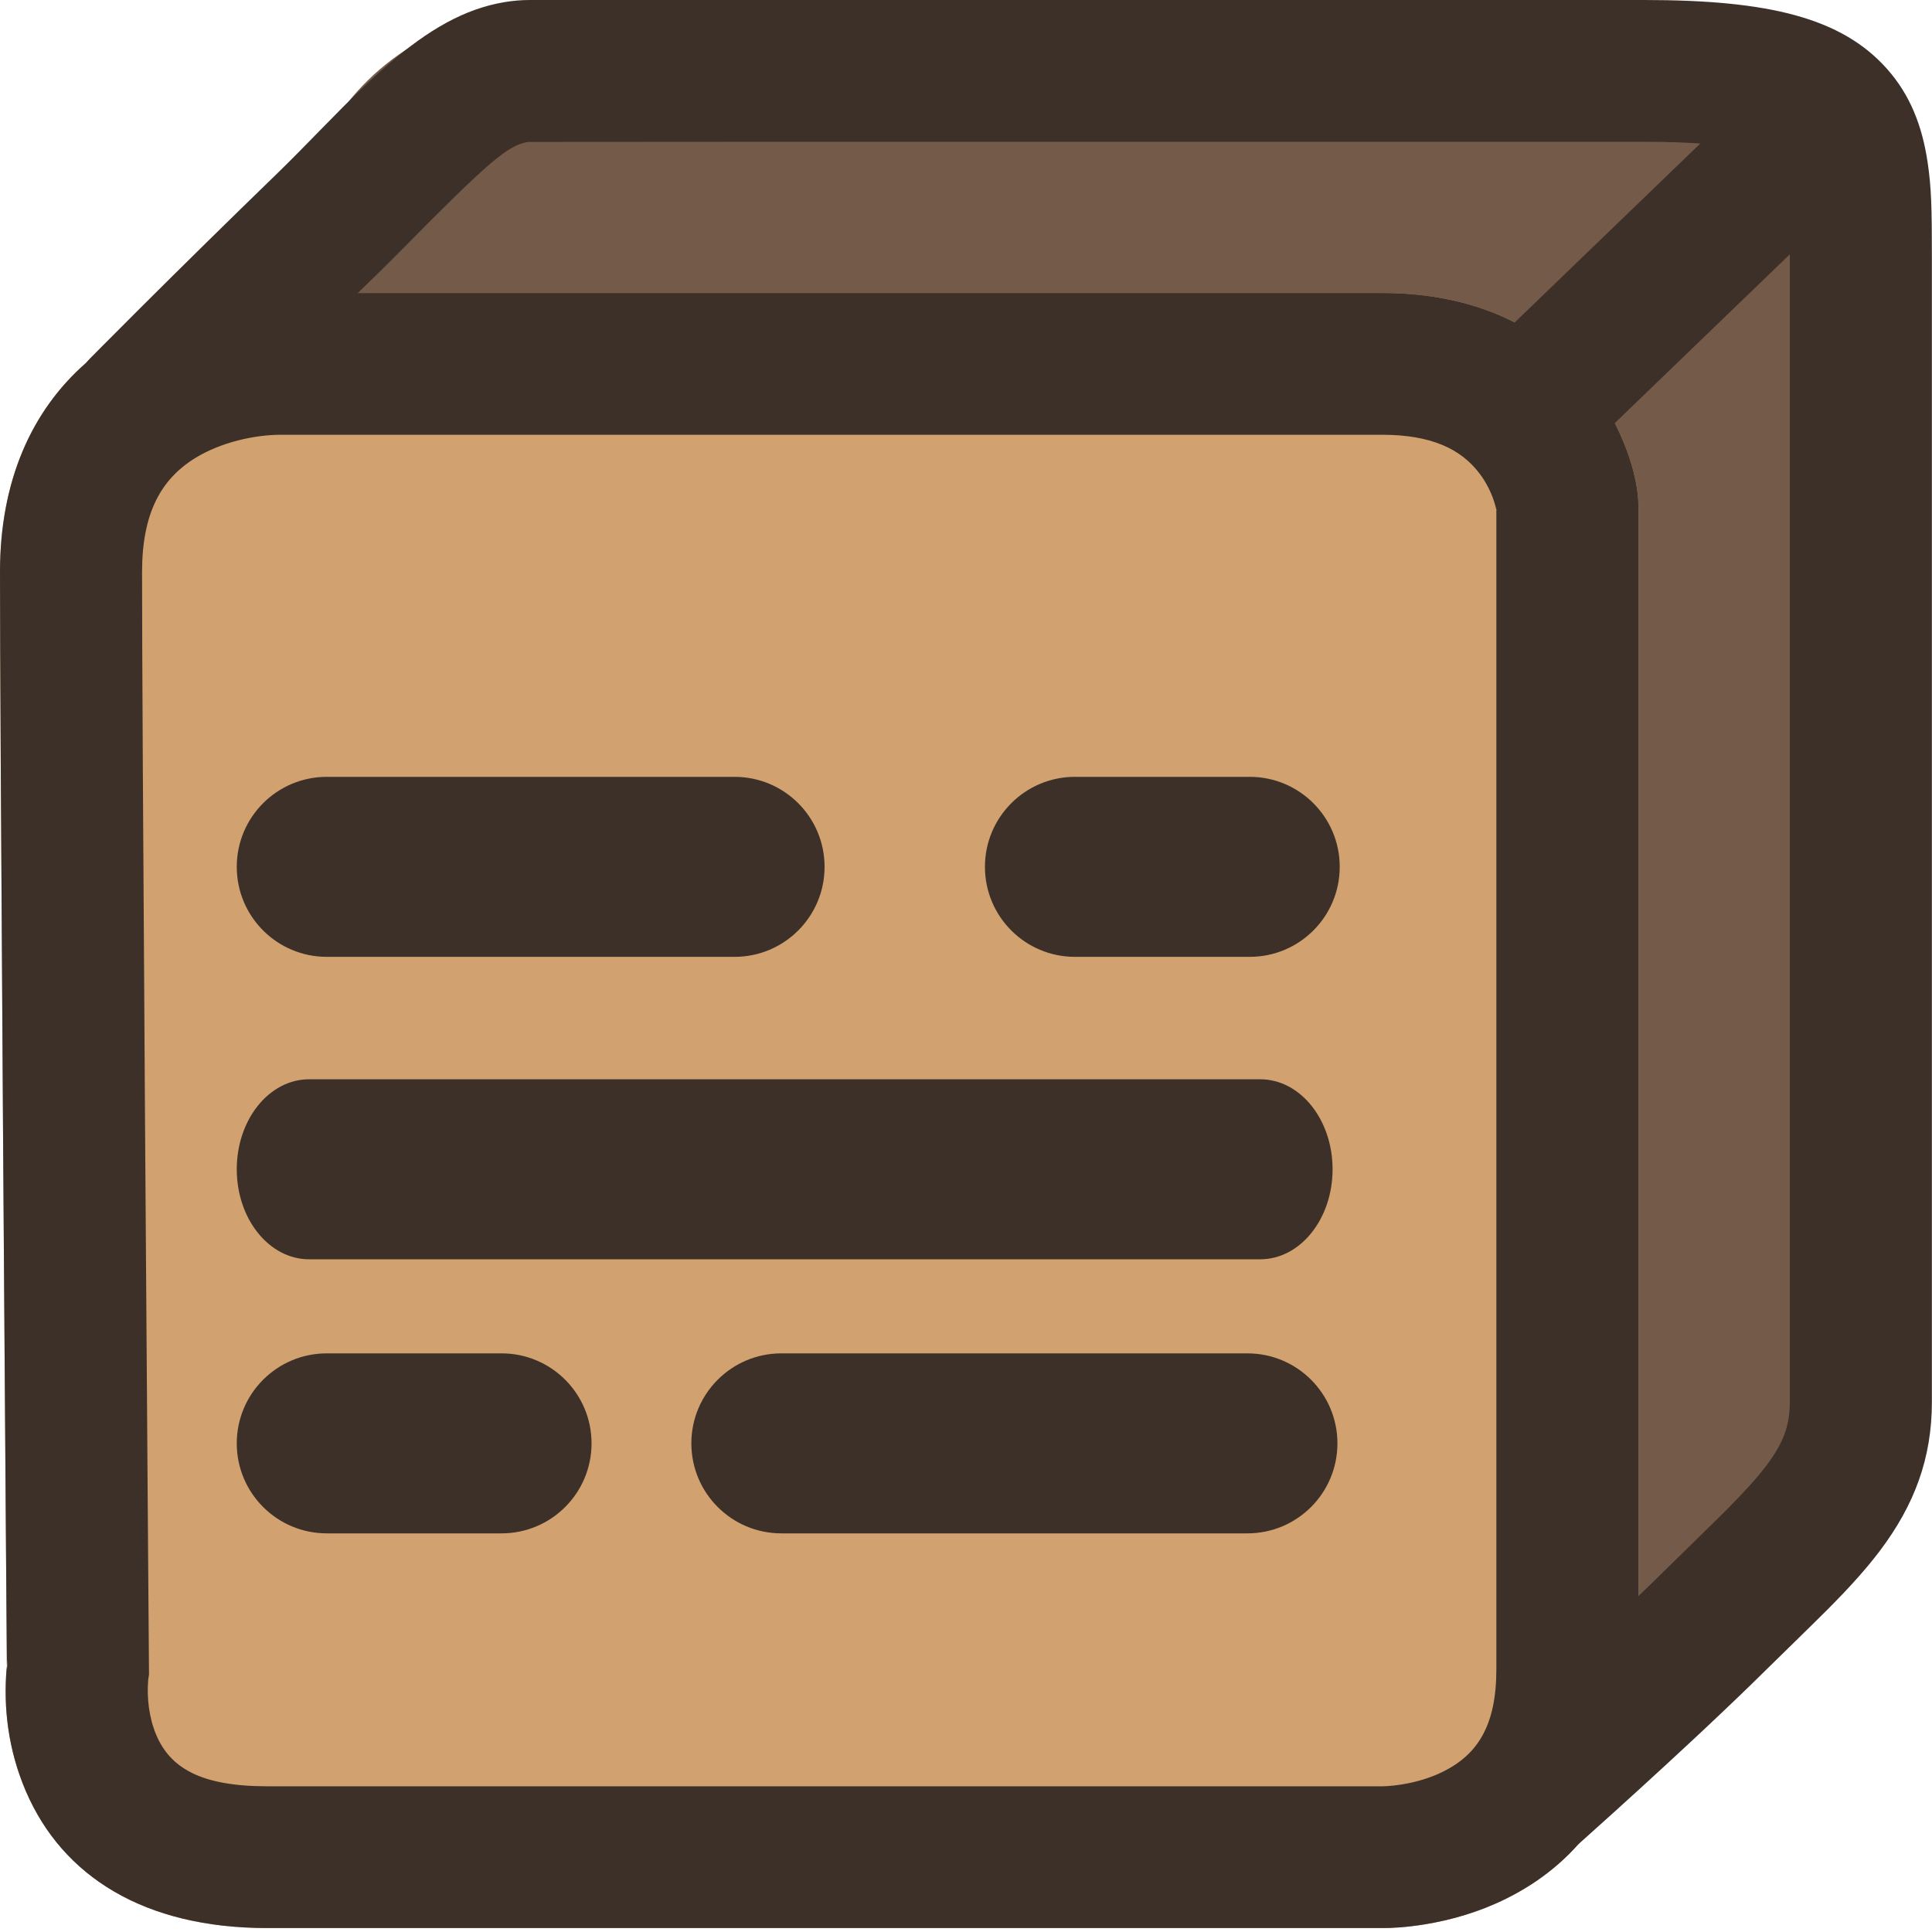<?xml version="1.0" encoding="UTF-8"?>
<svg width="192px" height="192px" viewBox="0 0 192 192" version="1.1" xmlns="http://www.w3.org/2000/svg" xmlns:xlink="http://www.w3.org/1999/xlink">
    <!-- Generator: Sketch 41.2 (35397) - http://www.bohemiancoding.com/sketch -->
    <title>dlogger</title>
    <desc>Created with Sketch.</desc>
    <defs>
        <path d="M8.534,36.075 C3.108,40.841 -5.7572335e-10,47.838 0,56.848 C4.71318879e-10,64.225 0.105,83.016 0.284,109.75 C0.303,112.582 0.323,115.481 0.343,118.439 C0.418,129.348 0.499,140.597 0.579,151.554 C0.607,155.389 0.633,158.913 0.657,162.048 C0.665,163.146 0.67,163.792 0.679,164.949 C0.685,165.792 0.685,165.792 0.686,165.969 L0.762,164.886 C0.726,165.129 0.687,165.463 0.652,165.879 C0.345,169.613 0.77,173.825 2.575,178.02 C6.218,186.486 14.349,191.608 26.555,191.608 C37.889,191.608 37.889,191.608 56.098,191.608 C67.545,191.608 67.545,191.608 79.618,191.608 C101.262,191.608 101.262,191.608 119.298,191.608 C126.964,191.608 126.964,191.608 132.375,191.608 C136.433,191.608 136.433,191.608 137.335,191.608 C138.346,191.619 139.801,191.528 141.535,191.249 C144.291,190.807 147.05,189.992 149.69,188.683 C150.564,188.25 151.402,187.774 152.202,187.256 C152.362,187.158 152.52,187.053 152.675,186.942 C154.225,185.885 155.624,184.663 156.854,183.279 C157.182,182.985 157.518,182.685 157.861,182.377 C161.35,179.251 164.839,176.073 168.102,173.031 C168.596,172.571 169.082,172.116 169.559,171.668 C171.796,169.566 173.819,167.624 175.593,165.871 C176.199,165.271 180.506,161.072 181.642,159.928 C183.841,157.714 185.441,155.942 186.806,154.136 C190.26,149.567 191.989,144.909 191.989,139.327 C191.989,126.439 191.989,126.439 191.989,104.33 C191.989,94.114 191.989,94.114 191.989,83.499 C191.989,64.252 191.989,64.252 191.989,47.385 C191.989,32.897 191.989,32.897 191.989,25.547 C191.989,20.55 191.931,18.647 191.58,16.234 C191.038,12.499 189.818,9.418 187.521,6.836 C183.013,1.769 175.778,6.76874885e-06 163.424,5.5466895e-06 C154.893,4.81604935e-06 154.893,4.81604935e-06 142.411,4.05629962e-06 C126.803,3.20500785e-06 126.803,3.20500785e-06 109.48,2.39466682e-06 C73.16,8.28592967e-07 73.16,8.28592967e-07 52.645,0 C51.808,-3.64590864e-08 50.975,0.071 50.145,0.209 C46.156,0.875 42.587,2.948 38.67,6.319 C37.274,7.519 35.854,8.865 34.127,10.594 C33.214,11.509 30.122,14.671 29.788,15.009 C28.923,15.886 28.18,16.625 27.468,17.315 C22.7,21.937 18.147,26.42 13.962,30.59 C12.497,32.051 11.182,33.369 10.037,34.522 C9.635,34.927 9.283,35.282 8.983,35.586 C8.825,35.746 8.676,35.909 8.534,36.075 Z M162.824,158.618 C162.824,148.533 162.824,131.682 162.824,109.743 C162.824,92.271 162.824,92.271 162.824,76.588 C162.824,65.846 162.824,65.846 162.824,57.967 C162.824,54.712 162.824,54.712 162.824,52.468 C162.824,50.78 162.824,50.78 162.824,50.301 C162.824,47.223 161.223,42.402 158.259,38.512 C153.764,32.611 146.696,29.117 137.335,29.117 L135.815,29.117 L132.165,29.117 L119.69,29.117 L82.561,29.117 L46.293,29.117 L35.558,29.117 C36.137,28.554 36.719,27.988 37.305,27.421 C38.099,26.651 38.911,25.843 39.844,24.898 C48.572,16.059 50.451,14.443 52.474,14.105 C73.16,14.089 73.16,14.089 109.48,14.089 C126.803,14.089 126.803,14.089 142.411,14.089 C154.893,14.089 154.893,14.089 163.424,14.089 C168.264,14.089 171.779,14.401 174.178,14.988 C175.838,15.393 176.632,15.817 176.963,16.189 C177.206,16.463 177.431,17.029 177.608,18.253 C177.824,19.736 177.872,21.291 177.871,25.434 C177.871,32.897 177.871,32.897 177.871,47.385 C177.871,64.252 177.871,64.252 177.871,83.499 C177.871,94.114 177.871,94.114 177.871,104.33 C177.871,126.439 177.871,126.439 177.871,139.327 C177.871,141.677 177.226,143.415 175.535,145.652 C174.621,146.861 173.406,148.207 171.615,150.011 C170.575,151.057 166.335,155.191 165.656,155.862 C164.78,156.728 163.834,157.649 162.824,158.618 Z M27.926,43.206 L29.86,43.206 L33.753,43.206 L46.293,43.206 L82.561,43.206 L119.69,43.206 L132.165,43.206 L135.815,43.206 L137.335,43.206 C142.287,43.206 145.197,44.645 147.021,47.039 C147.67,47.891 148.152,48.843 148.468,49.794 C148.581,50.135 148.662,50.445 148.71,50.69 C148.723,50.755 148.73,50.798 148.731,50.806 C148.717,50.696 148.706,50.552 148.706,50.301 C148.706,50.78 148.706,50.78 148.706,52.468 C148.706,54.712 148.706,54.712 148.706,57.967 C148.706,65.846 148.706,65.846 148.706,76.588 C148.706,92.271 148.706,92.271 148.706,109.743 C148.706,138.38 148.706,158.348 148.706,165.916 C148.706,171.497 146.824,174.372 143.409,176.065 C142.15,176.689 140.733,177.108 139.293,177.339 C138.772,177.423 138.289,177.475 137.862,177.502 C137.624,177.517 137.473,177.521 137.428,177.52 C137.447,177.52 137.447,177.52 137.479,177.521 L137.335,177.52 C136.433,177.52 136.433,177.52 132.375,177.52 C126.964,177.52 126.964,177.52 119.298,177.52 C101.262,177.52 101.262,177.52 79.618,177.52 C67.545,177.52 67.545,177.52 56.098,177.52 C37.889,177.52 37.889,177.52 26.555,177.52 C19.888,177.52 16.92,175.649 15.547,172.46 C14.793,170.708 14.588,168.673 14.723,167.034 C14.731,166.929 14.735,166.896 14.728,166.945 L14.808,166.406 L14.804,165.862 C14.802,165.686 14.802,165.686 14.796,164.843 C14.787,163.687 14.782,163.04 14.774,161.943 C14.751,158.809 14.724,155.285 14.696,151.451 C14.616,140.496 14.536,129.249 14.461,118.343 C14.44,115.385 14.42,112.487 14.401,109.656 C14.222,82.962 14.118,64.179 14.118,56.848 C14.118,50.959 16.024,47.587 19.433,45.501 C21.985,43.94 25.315,43.206 27.926,43.206 L27.926,43.206 L27.926,43.206 L27.926,43.206 L27.926,43.206 L27.926,43.206 L27.926,43.206 Z" id="path-1"></path>
    </defs>
    <g id="Logo" stroke="none" stroke-width="1" fill="none" fill-rule="evenodd">
        <g id="dlogger">
            <g id="logo">
                <path d="M41.053,4.49 C33.473,9.129 29,17.04 29,27.848 C29,35.225 29.105,54.016 29.284,80.75 C29.303,83.582 29.323,86.481 29.343,89.439 C29.418,100.348 29.499,111.597 29.579,122.554 C29.607,126.389 29.633,129.913 29.657,133.048 C29.665,134.146 29.67,134.792 29.679,135.949 C29.685,136.792 29.685,136.792 29.686,136.969 L29.762,135.886 C29.726,136.129 29.687,136.463 29.652,136.879 C29.345,140.613 29.77,144.825 31.575,149.02 C35.218,157.486 43.349,162.608 55.555,162.608 C66.889,162.608 66.889,162.608 85.098,162.608 C96.545,162.608 96.545,162.608 108.618,162.608 C130.262,162.608 130.262,162.608 148.298,162.608 C155.964,162.608 155.964,162.608 161.375,162.608 C165.433,162.608 165.433,162.608 166.335,162.608 C167.346,162.619 168.801,162.528 170.535,162.249 C173.291,161.807 176.05,160.992 178.69,159.683 C186.794,155.665 191.824,147.981 191.824,136.916 C191.824,129.348 191.824,109.38 191.824,80.743 C191.824,63.271 191.824,63.271 191.824,47.588 C191.824,36.846 191.824,36.846 191.824,28.967 C191.824,25.712 191.824,25.712 191.824,23.468 C191.824,21.78 191.824,21.78 191.824,21.301 C191.824,18.223 190.223,13.402 187.259,9.512 C182.764,3.611 175.696,0.117 166.335,0.117 L164.815,0.117 L161.165,0.117 L148.69,0.117 L111.561,0.117 L75.293,0.117 L62.753,0.117 L58.86,0.117 L56.926,0.117 C51.92,0.117 46.108,1.398 41.053,4.49 Z" id="background" fill="#745A49"></path>
                <path d="M12.053,33.49 C4.473,38.129 -6.90614102e-10,46.04 0,56.848 C4.71318879e-10,64.225 0.105,83.016 0.284,109.75 C0.303,112.582 0.323,115.481 0.343,118.439 C0.418,129.348 0.499,140.597 0.579,151.554 C0.607,155.389 0.633,158.913 0.657,162.048 C0.665,163.146 0.67,163.792 0.679,164.949 C0.685,165.792 0.685,165.792 0.686,165.969 L0.762,164.886 C0.726,165.129 0.687,165.463 0.652,165.879 C0.345,169.613 0.77,173.825 2.575,178.02 C6.218,186.486 14.349,191.608 26.555,191.608 C37.889,191.608 37.889,191.608 56.098,191.608 C67.545,191.608 67.545,191.608 79.618,191.608 C101.262,191.608 101.262,191.608 119.298,191.608 C126.964,191.608 126.964,191.608 132.375,191.608 C136.433,191.608 136.433,191.608 137.335,191.608 C138.346,191.619 139.801,191.528 141.535,191.249 C144.291,190.807 147.05,189.992 149.69,188.683 C157.794,184.665 162.824,176.981 162.824,165.916 C162.824,158.348 162.824,138.38 162.824,109.743 C162.824,92.271 162.824,92.271 162.824,76.588 C162.824,65.846 162.824,65.846 162.824,57.967 C162.824,54.712 162.824,54.712 162.824,52.468 C162.824,50.78 162.824,50.78 162.824,50.301 C162.824,47.223 161.223,42.402 158.259,38.512 C153.764,32.611 146.696,29.117 137.335,29.117 L135.815,29.117 L132.165,29.117 L119.69,29.117 L82.561,29.117 L46.293,29.117 L33.753,29.117 L29.86,29.117 L27.926,29.117 C22.92,29.117 17.108,30.398 12.053,33.49 Z" id="foreground" fill="#D1A170"></path>
                <path d="M49.842,134.496 L32.474,134.496 C27.533,134.496 23.529,138.501 23.529,143.44 C23.529,148.38 27.533,152.384 32.474,152.384 L49.842,152.384 C54.783,152.384 58.787,148.38 58.787,143.44 C58.787,138.501 54.782,134.496 49.842,134.496 Z M123.967,134.496 L77.65,134.496 C72.709,134.496 68.706,138.501 68.706,143.44 C68.706,148.38 72.709,152.384 77.65,152.384 L123.967,152.384 C128.908,152.384 132.912,148.38 132.912,143.44 C132.912,138.501 128.907,134.496 123.967,134.496 Z M125.247,107.258 L30.712,107.258 C26.744,107.258 23.529,111.262 23.529,116.202 C23.529,121.141 26.744,125.146 30.712,125.146 L125.247,125.146 C129.215,125.146 132.43,121.141 132.43,116.202 C132.43,111.262 129.214,107.258 125.247,107.258 Z M124.195,77.202 L106.827,77.202 C101.886,77.202 97.882,81.206 97.882,86.146 C97.882,91.085 101.886,95.09 106.827,95.09 L124.195,95.09 C129.136,95.09 133.14,91.085 133.14,86.146 C133.14,81.206 129.135,77.202 124.195,77.202 Z M32.474,95.09 L73.001,95.09 C77.942,95.09 81.945,91.085 81.945,86.146 C81.945,81.206 77.942,77.202 73.001,77.202 L32.474,77.202 C27.533,77.202 23.529,81.206 23.529,86.146 C23.529,91.085 27.534,95.09 32.474,95.09 Z" id="innerlines" fill="#3D3028"></path>
                <mask id="mask-2" fill="white">
                    <use xlink:href="#path-1"></use>
                </mask>
                <use id="border" fill="#3D3028" xlink:href="#path-1"></use>
                <path d="M174.895,8.553 L147.095,35.357 C144.292,38.06 144.215,42.519 146.923,45.317 C149.632,48.115 154.101,48.192 156.905,45.489 L184.704,18.685 C187.508,15.982 187.585,11.523 184.876,8.725 C182.167,5.927 177.698,5.85 174.895,8.553 L174.895,8.553 Z" id="Line" fill="#3D3028"></path>
            </g>
        </g>
    </g>
</svg>